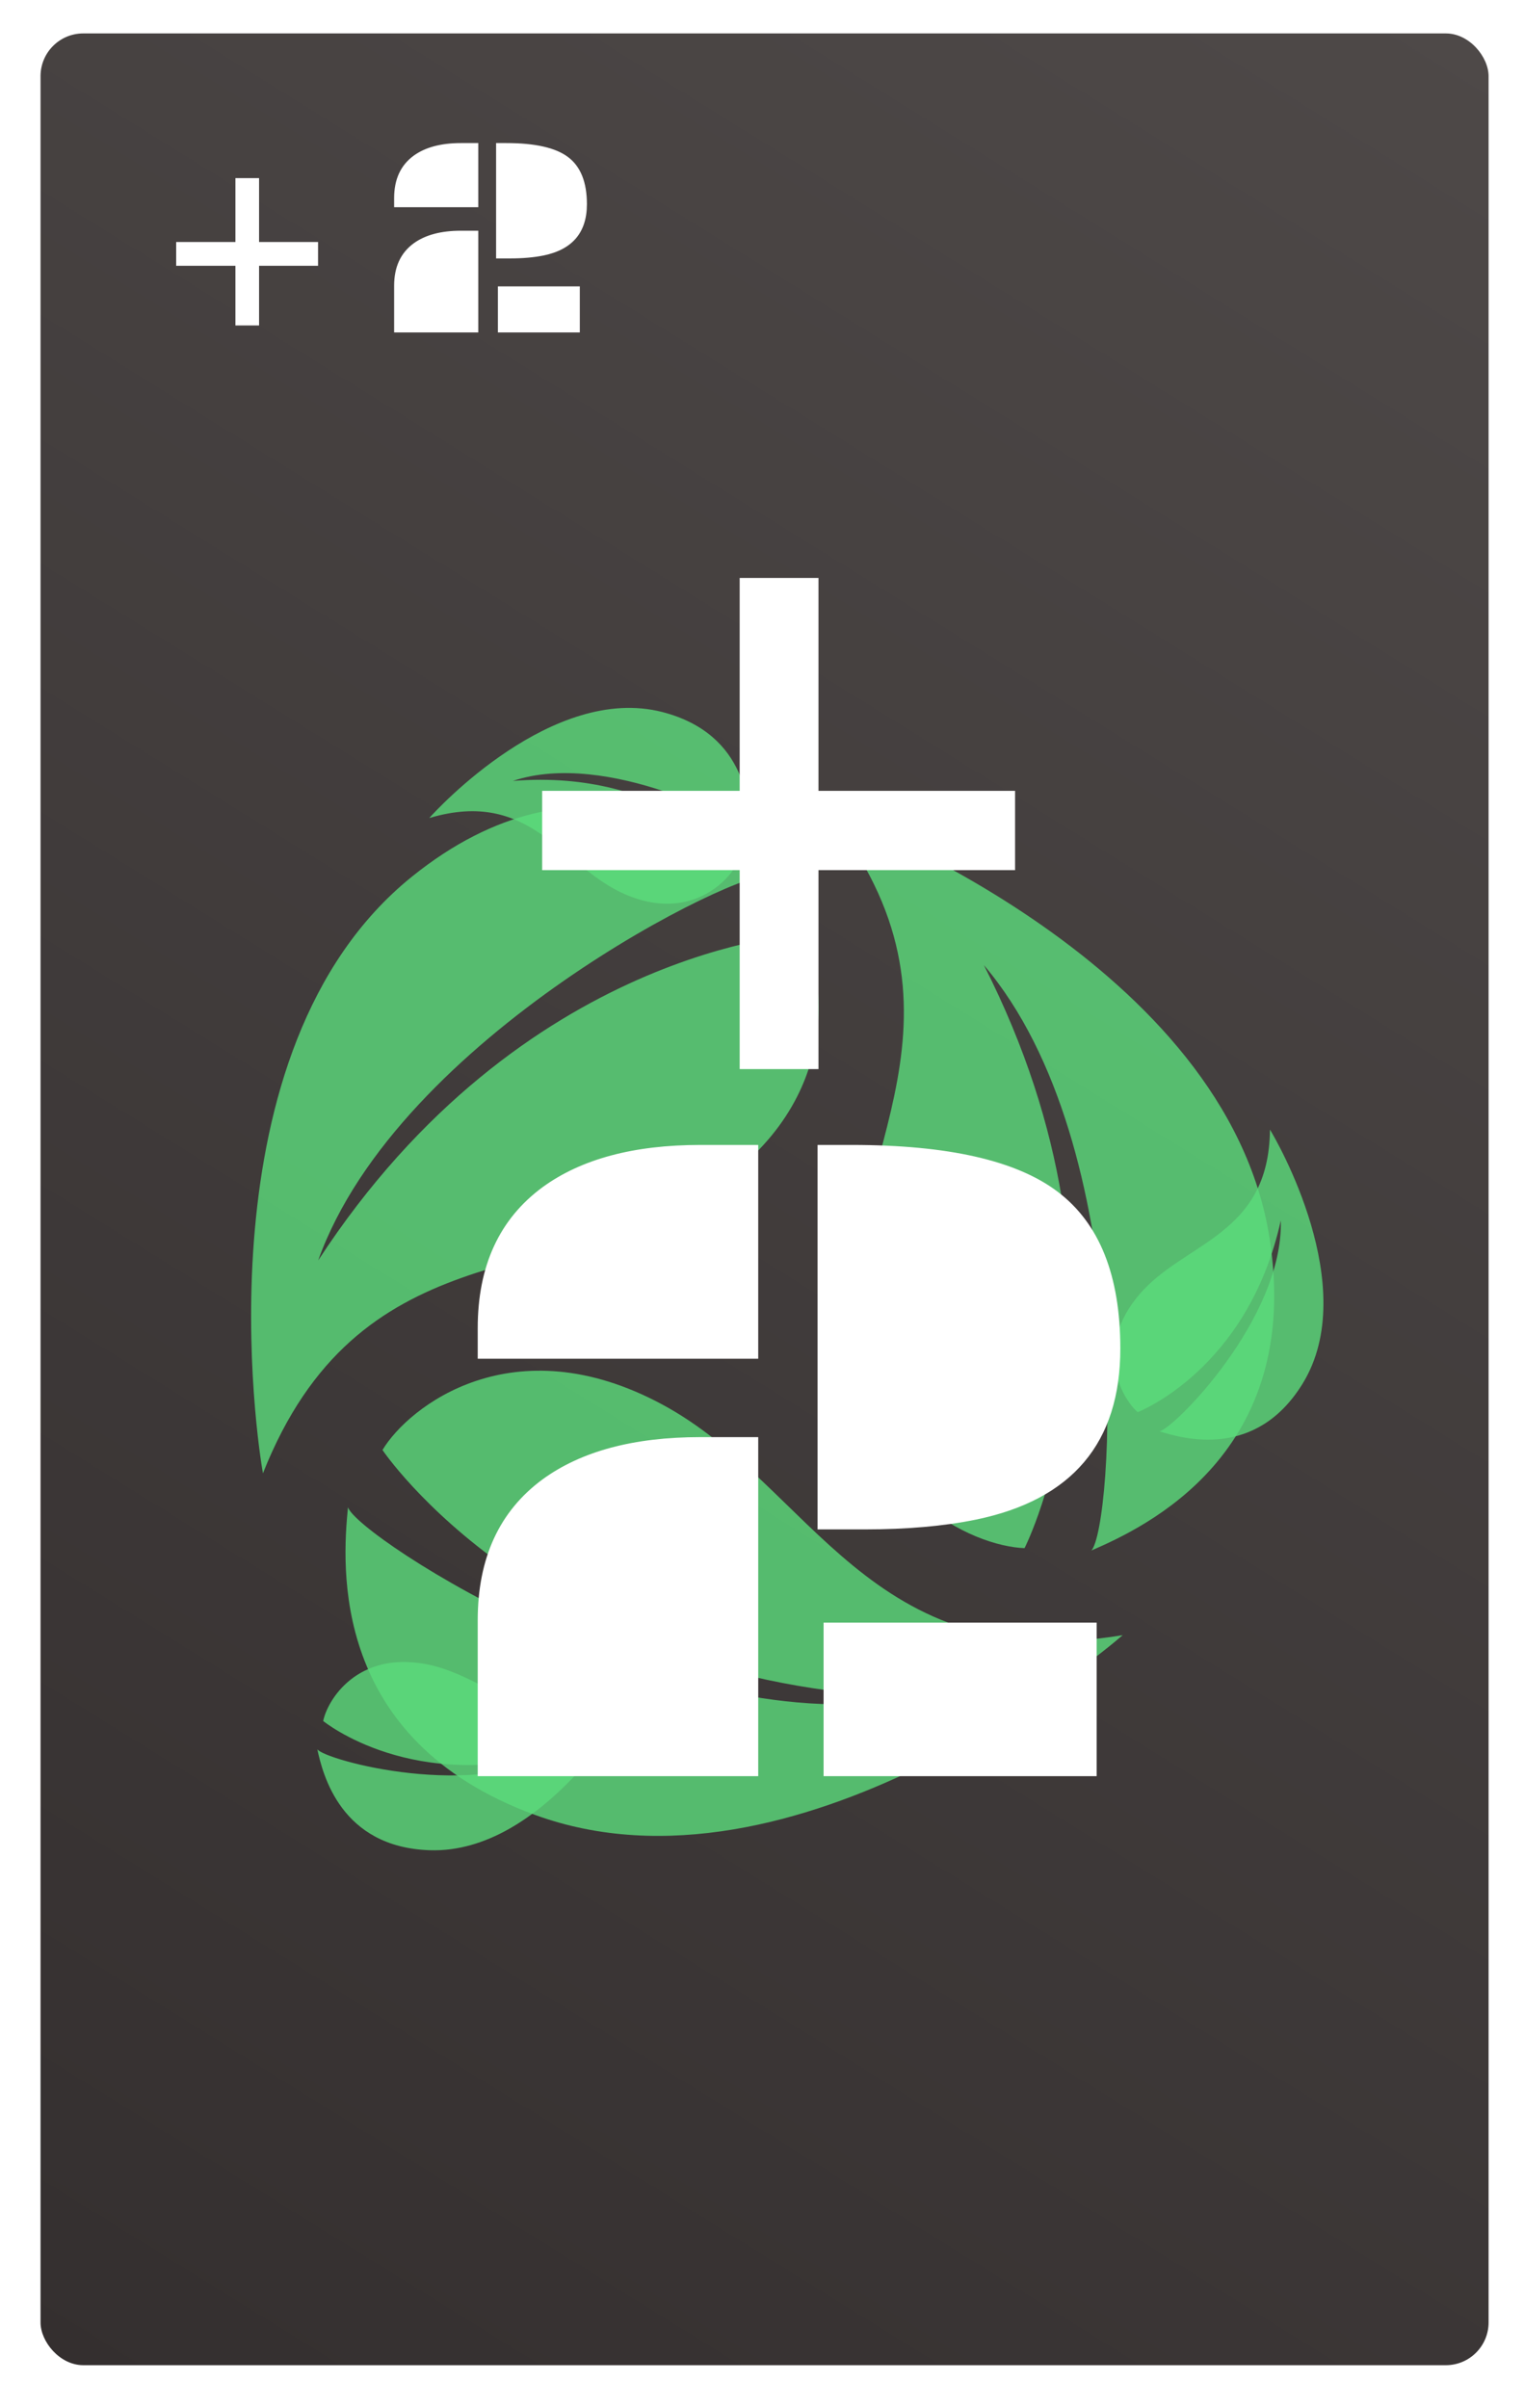 <svg width="321" height="507" viewBox="0 0 321 507" fill="none" xmlns="http://www.w3.org/2000/svg">
<rect x="0.538" y="0.038" width="320" height="506" rx="9" fill="white"/>
<rect x="8.538" y="7.038" width="305" height="491" rx="9" fill="url(#paint0_linear)"/>
<path d="M267.392 260.657C258.355 203.154 179.781 172.742 174.208 170.761C207.94 213.3 178.371 243.341 178.817 279.075C179.264 314.808 205.167 325.632 215.798 325.991C215.798 325.991 242.82 273.263 207.237 203.223C239.712 241.397 234.372 321.738 229.875 326.491C241.308 321.546 274.523 306.029 267.392 260.657Z" fill="#5CDC7C" fill-opacity="0.8"/>
<path d="M86.748 184.609C41.437 221.149 54.318 304.414 55.383 310.232C75.4 259.766 116.192 270.387 146.93 252.159C177.668 233.931 174.113 206.083 169.116 196.693C169.116 196.693 109.939 199.606 67.019 265.406C83.88 218.209 156.158 182.723 162.521 184.246C152.527 176.809 122.5 155.778 86.748 184.609Z" fill="#5CDC7C" fill-opacity="0.8"/>
<path d="M112.637 382.145C167.297 402.16 232.029 348.228 236.467 344.318C182.9 353.158 170.991 312.723 139.534 295.767C108.077 278.81 86.039 296.202 80.564 305.323C80.564 305.323 113.545 354.543 192.052 357.435C142.913 367.296 75.266 323.625 73.294 317.386C72.067 329.783 69.508 366.353 112.637 382.145Z" fill="#5CDC7C" fill-opacity="0.8"/>
<path d="M139.479 149.926C116.423 144.003 92.078 170.359 90.417 172.257C111.927 165.831 118.326 182.628 131.803 188.375C145.279 194.121 153.604 185.565 155.489 181.376C155.489 181.376 140.161 161.836 108.032 164.441C127.697 157.794 156.952 173.249 157.995 175.834C158.022 170.445 157.672 154.6 139.479 149.926Z" fill="#5CDC7C" fill-opacity="0.8"/>
<path d="M90.541 389.602C114.333 390.368 132.362 359.348 133.57 357.134C113.973 368.085 104.074 353.082 89.67 350.405C75.266 347.727 69.001 357.89 68.073 362.388C68.073 362.388 87.284 378.126 118.078 368.594C100.329 379.36 68.412 370.639 66.833 368.342C67.978 373.608 71.767 388.997 90.541 389.602Z" fill="#5CDC7C" fill-opacity="0.8"/>
<path d="M274.394 291.314C286.84 271.022 268.816 239.999 267.49 237.853C267.301 260.301 249.365 261.474 239.907 272.662C230.449 283.851 236.177 294.326 239.625 297.36C239.625 297.36 262.811 288.461 269.777 256.987C270.342 277.738 246.962 301.15 244.185 301.385C249.327 302.997 264.573 307.325 274.394 291.314Z" fill="#5CDC7C" fill-opacity="0.8"/>
<g filter="url(#filter0_d)">
<path d="M111.195 161.523H152.797V116.699H169.398V161.523H210.805V178.223H169.398V220.117H152.797V178.223H111.195V161.523ZM169.203 236.09H176.43C196.677 236.09 211.13 239.378 219.789 245.953C228.578 252.594 232.973 263.596 232.973 278.961C232.973 298.818 222.816 310.829 202.504 314.996C195.798 316.363 188.018 317.047 179.164 317.047H169.203V236.09ZM97.621 274.664C97.621 261.578 102.178 251.682 111.293 244.977C119.431 239.052 130.499 236.09 144.496 236.09H156.703V281.109H97.621V274.664ZM97.621 336.188C97.621 323.102 102.178 313.206 111.293 306.5C119.431 300.576 130.499 297.613 144.496 297.613H156.703V369H97.621V336.188ZM170.473 336.676H227.992V369H170.473V336.676Z" fill="white"/>
</g>
<path d="M37.107 50.957H49.588V37.51H54.568V50.957H66.99V55.967H54.568V68.535H49.588V55.967H37.107V50.957ZM104.49 30.127L106.658 30.127C112.732 30.127 117.068 31.113 119.666 33.086C122.303 35.078 123.621 38.379 123.621 42.988C123.621 48.945 120.574 52.549 114.48 53.799C112.469 54.209 110.135 54.414 107.479 54.414H104.49V30.127ZM83.016 41.699C83.016 37.773 84.383 34.805 87.117 32.793C89.559 31.016 92.879 30.127 97.078 30.127H100.74V43.633H83.016V41.699ZM83.016 60.156C83.016 56.23 84.383 53.262 87.117 51.25C89.559 49.473 92.879 48.584 97.078 48.584H100.74V70H83.016V60.156ZM104.871 60.303H122.127V70H104.871V60.303Z" fill="white"/>
<defs>
<filter id="filter0_d" x="97.621" y="116.699" width="138.352" height="257.301" filterUnits="userSpaceOnUse" color-interpolation-filters="sRGB">
<feFlood flood-opacity="0" result="BackgroundImageFix"/>
<feColorMatrix in="SourceAlpha" type="matrix" values="0 0 0 0 0 0 0 0 0 0 0 0 0 0 0 0 0 0 127 0"/>
<feOffset dx="3" dy="5"/>
<feColorMatrix type="matrix" values="0 0 0 0 0.212 0 0 0 0 0.192 0 0 0 0 0.192 0 0 0 1 0"/>
<feBlend mode="normal" in2="BackgroundImageFix" result="effect1_dropShadow"/>
<feBlend mode="normal" in="SourceGraphic" in2="effect1_dropShadow" result="shape"/>
</filter>
<linearGradient id="paint0_linear" x1="313.538" y1="7.038" x2="8.538" y2="498.038" gradientUnits="userSpaceOnUse">
<stop stop-color="#4E4948"/>
<stop offset="1" stop-color="#342F2F"/>
</linearGradient>
</defs>
</svg>
